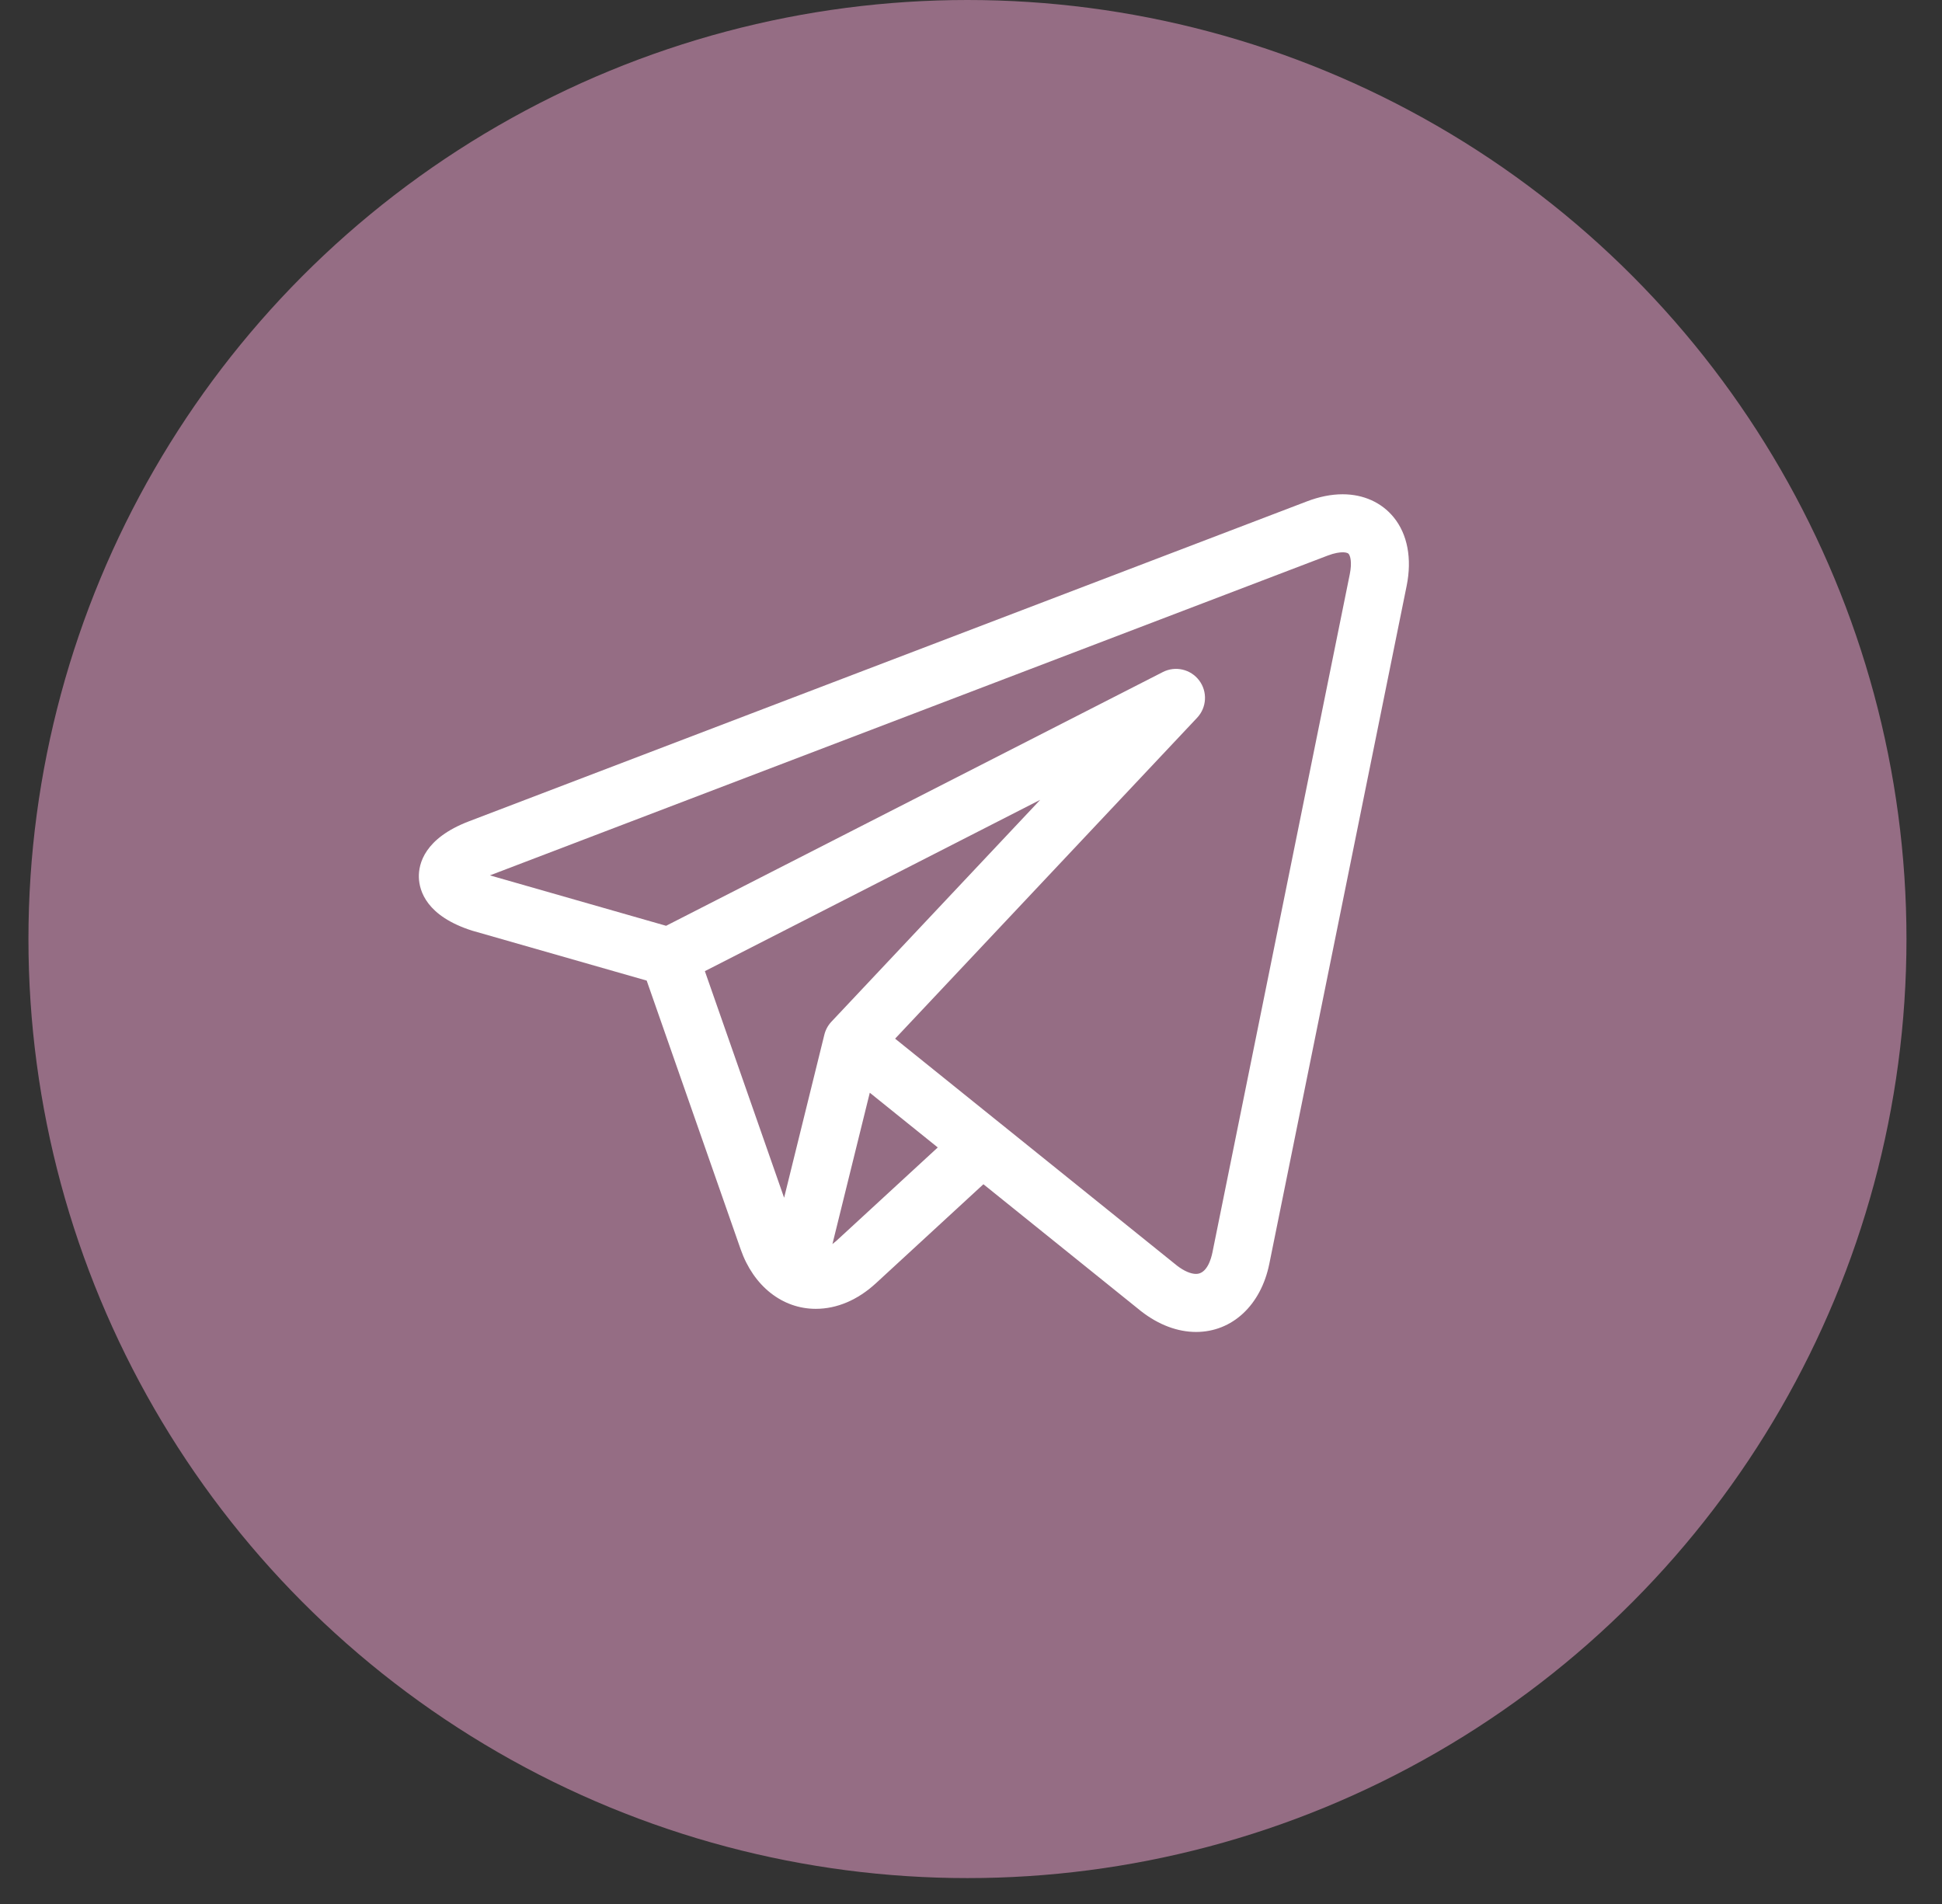 <svg width="51" height="50" viewBox="0 0 51 50" fill="none" xmlns="http://www.w3.org/2000/svg">
<rect x="0" y="0" width="51" height="50" fill="#333333" stroke="none"/>
<circle cx="25.407" cy="24.66" r="24.66" fill="#956D84"/>
<g clip-path="url(#clip0_0_1)">
<path d="M36.599 13.583C36.281 13.194 35.805 12.98 35.259 12.98C34.962 12.98 34.647 13.043 34.324 13.166L12.316 21.568C11.148 22.014 10.99 22.683 11 23.041C11.011 23.401 11.206 24.059 12.397 24.439C12.404 24.441 12.411 24.443 12.418 24.445L16.983 25.751L19.452 32.811C19.789 33.774 20.544 34.371 21.424 34.371C21.979 34.371 22.525 34.139 23.003 33.699L25.826 31.099L29.922 34.397C29.922 34.398 29.923 34.398 29.923 34.398L29.962 34.43C29.966 34.432 29.97 34.435 29.973 34.438C30.428 34.791 30.925 34.978 31.411 34.978H31.411C32.359 34.978 33.114 34.276 33.334 33.19L36.941 15.384C37.085 14.669 36.964 14.029 36.599 13.583ZM18.511 25.503L27.318 21.004L21.834 26.831C21.744 26.927 21.681 27.043 21.649 27.171L20.592 31.454L18.511 25.503ZM21.971 32.579C21.934 32.612 21.897 32.642 21.861 32.67L22.842 28.696L24.627 30.133L21.971 32.579ZM35.447 15.081L31.841 32.887C31.807 33.058 31.696 33.454 31.411 33.454C31.27 33.454 31.093 33.377 30.912 33.238L26.271 29.501C26.27 29.501 26.27 29.5 26.269 29.5L23.507 27.276L31.438 18.849C31.692 18.579 31.715 18.166 31.493 17.87C31.27 17.573 30.867 17.48 30.537 17.649L17.493 24.312L12.866 22.988L34.867 14.59C35.053 14.519 35.183 14.504 35.259 14.504C35.306 14.504 35.389 14.509 35.419 14.547C35.46 14.597 35.511 14.765 35.447 15.081Z" fill="white"/>
</g>
<defs>
<clipPath id="clip0_0_1">
<rect width="26" height="26" fill="white" transform="translate(11 11)"/>
</clipPath>
</defs>
</svg>